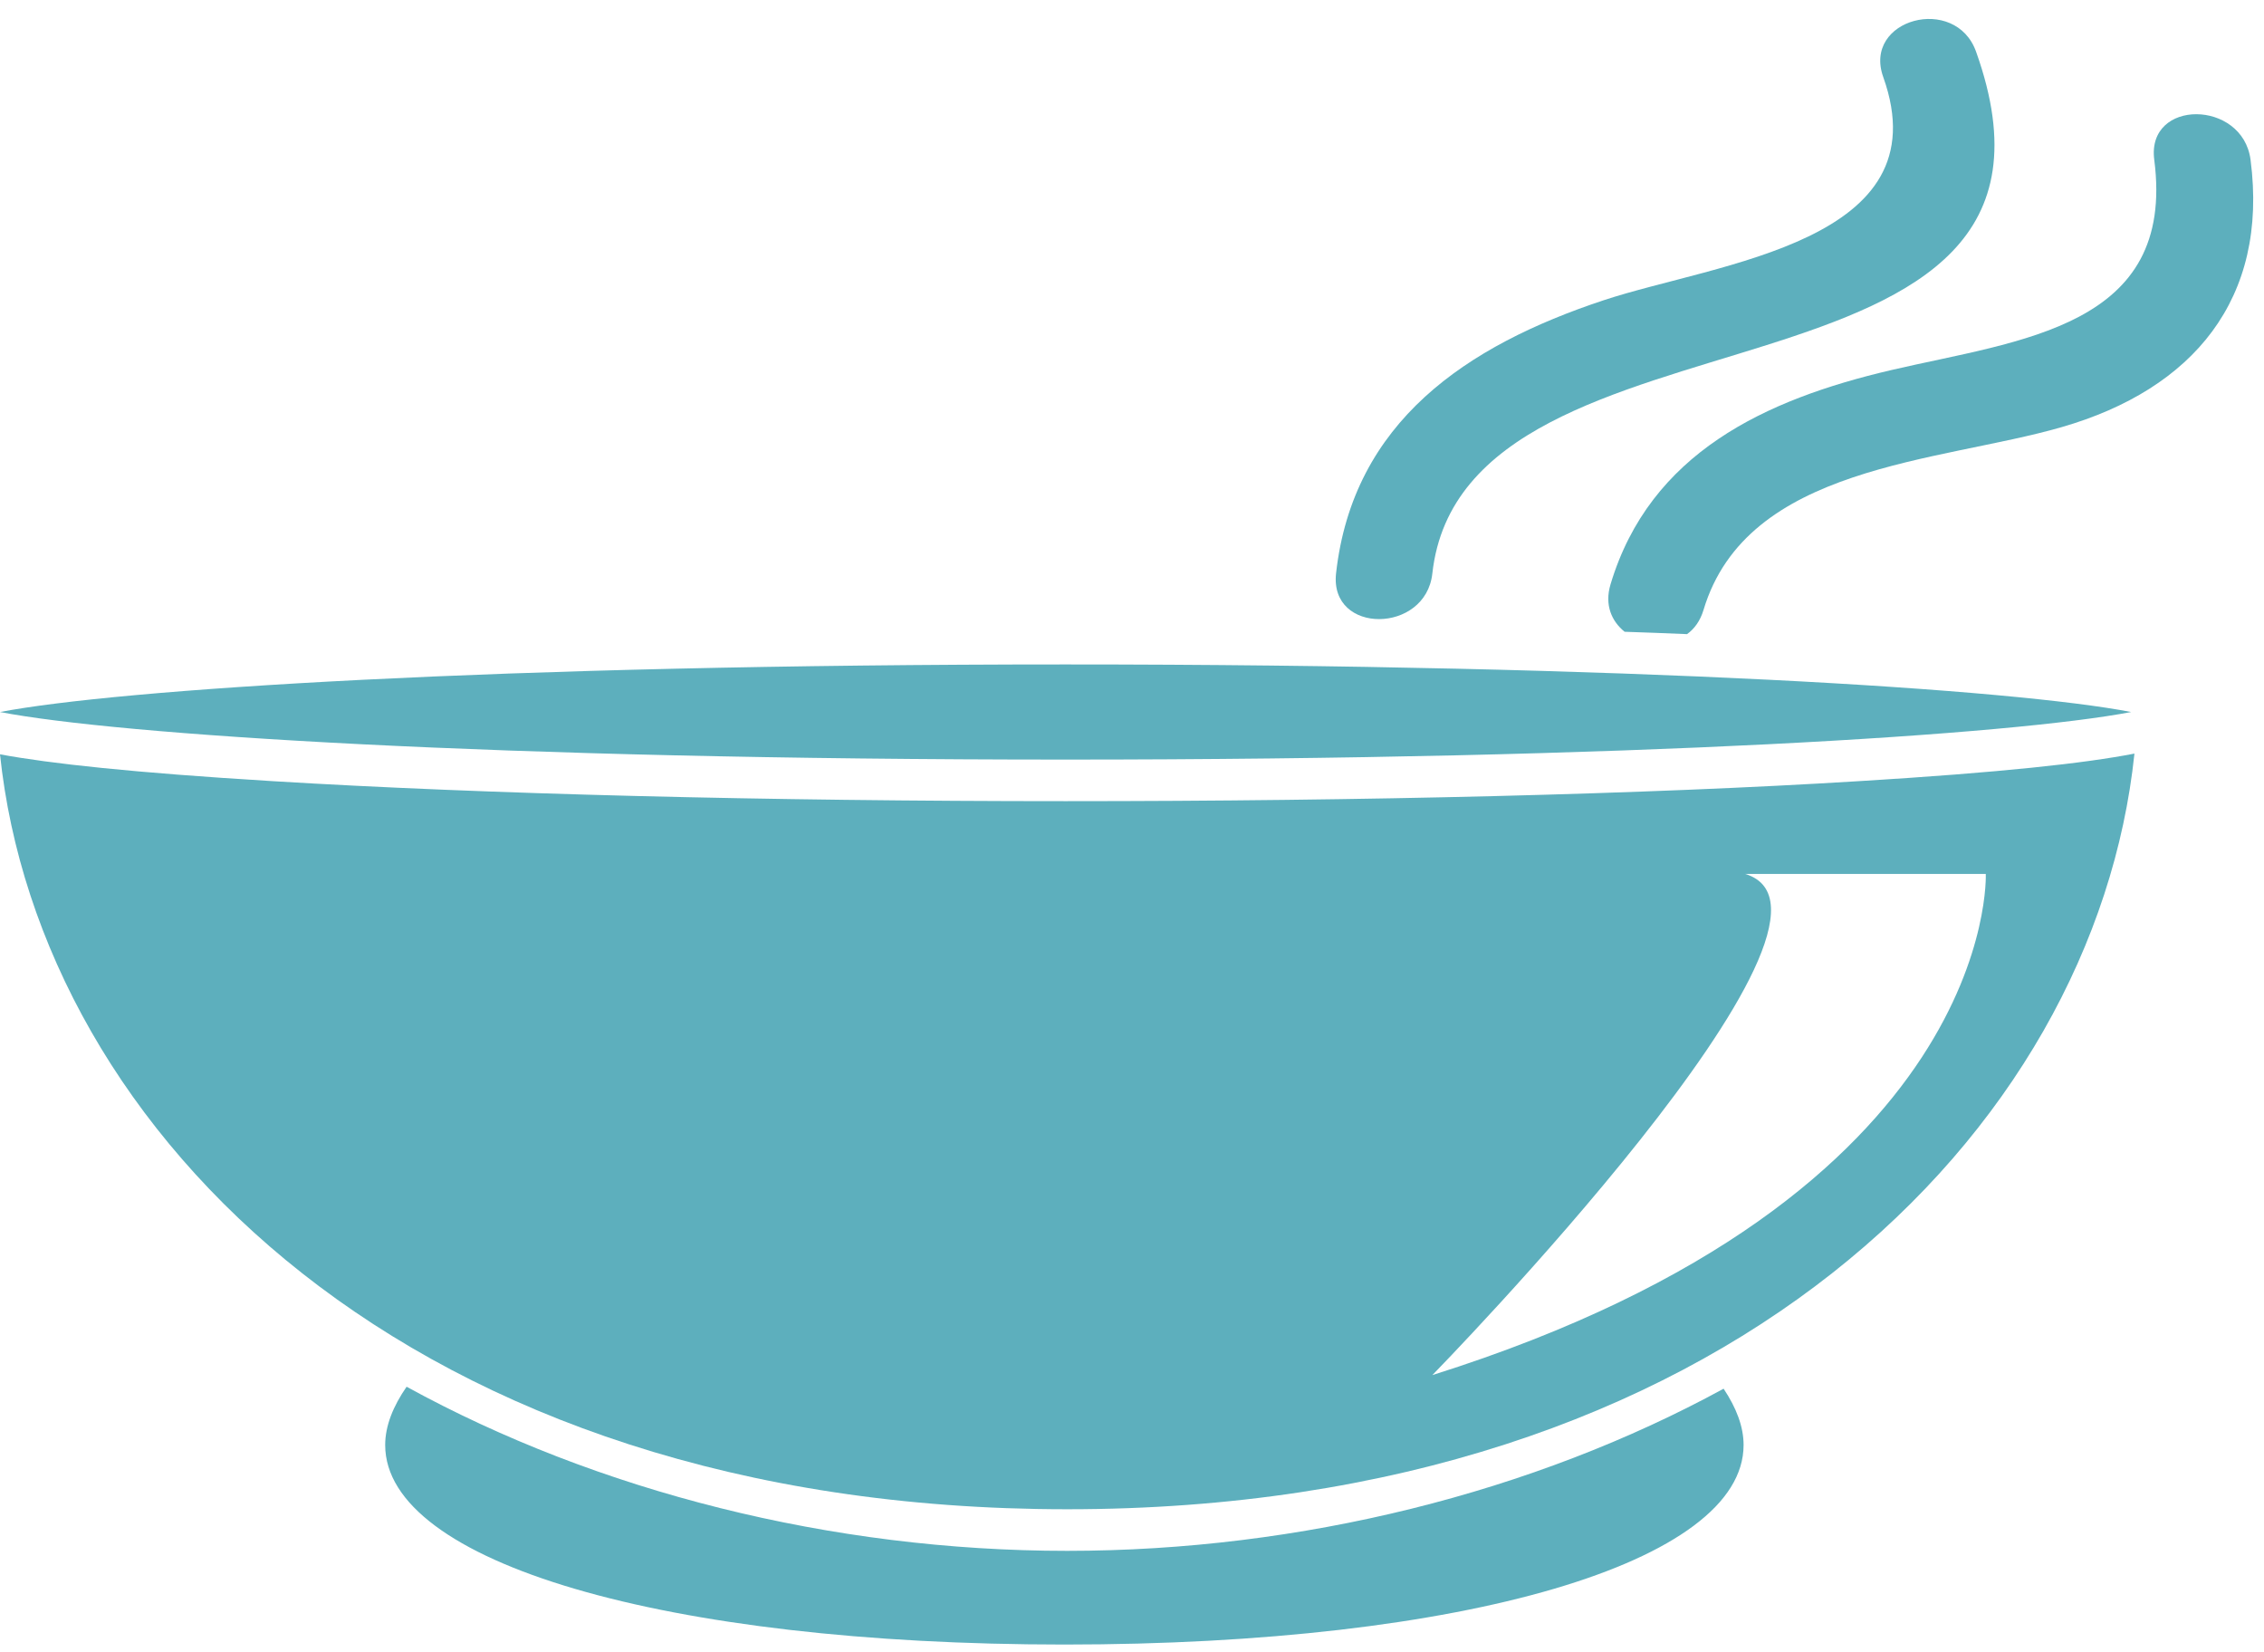 <?xml version="1.0" encoding="UTF-8"?>
<svg xmlns="http://www.w3.org/2000/svg" width="111" height="81" viewBox="0 0 111 81" fill="none">
  <path d="M52.319 76.027C40.777 76.027 29.288 73.116 19.935 67.981C19.271 68.942 18.885 69.903 18.885 70.838C18.885 76.597 32.582 80.62 52.185 80.62C71.797 80.62 85.485 76.597 85.485 70.838C85.485 69.93 85.126 69.013 84.506 68.078C75.19 73.161 63.772 76.027 52.319 76.027Z" fill="#5DAFBD"></path>
  <path d="M104.648 36.943C102.225 37.415 98.123 37.869 91.104 38.296C80.728 38.937 66.923 39.275 52.248 39.275C37.563 39.275 23.768 38.928 13.392 38.296C6.516 37.878 2.45 37.433 0 36.979C1.948 55.492 20.142 73.988 52.328 73.988C84.516 73.988 102.709 55.466 104.648 36.943ZM70.226 67.411C70.226 67.411 92.253 44.883 85.566 42.844H97.36C97.36 42.844 98.015 58.661 70.226 67.411Z" fill="#5DAFBD"></path>
  <path d="M70.225 28.114C71.805 13.89 103.48 21.002 96.883 2.533C95.878 -0.289 91.309 0.922 92.333 3.779C95.223 11.879 84.228 12.867 78.627 14.718C71.904 16.944 66.33 20.673 65.504 28.114C65.181 31.114 69.902 31.078 70.225 28.114Z" fill="#5DAFBD"></path>
  <path d="M83.52 29.903C85.648 22.791 95.063 22.675 101.077 20.94C107.531 19.08 111.229 14.647 110.34 7.829C109.954 4.874 105.233 4.838 105.619 7.829C106.687 16.062 99.049 16.667 92.712 18.145C86.536 19.587 80.891 22.213 78.961 28.648C78.656 29.663 79.023 30.464 79.652 30.971C80.684 31.007 81.716 31.042 82.713 31.087C83.072 30.829 83.359 30.437 83.52 29.903Z" fill="#5DAFBD"></path>
  <path d="M52.239 32.573C24.252 32.573 5.762 33.801 0 34.905C5.771 36.018 24.252 37.237 52.239 37.237C80.225 37.237 98.715 36.009 104.487 34.905C98.715 33.792 80.225 32.573 52.239 32.573Z" fill="#5DAFBD"></path>
</svg>
